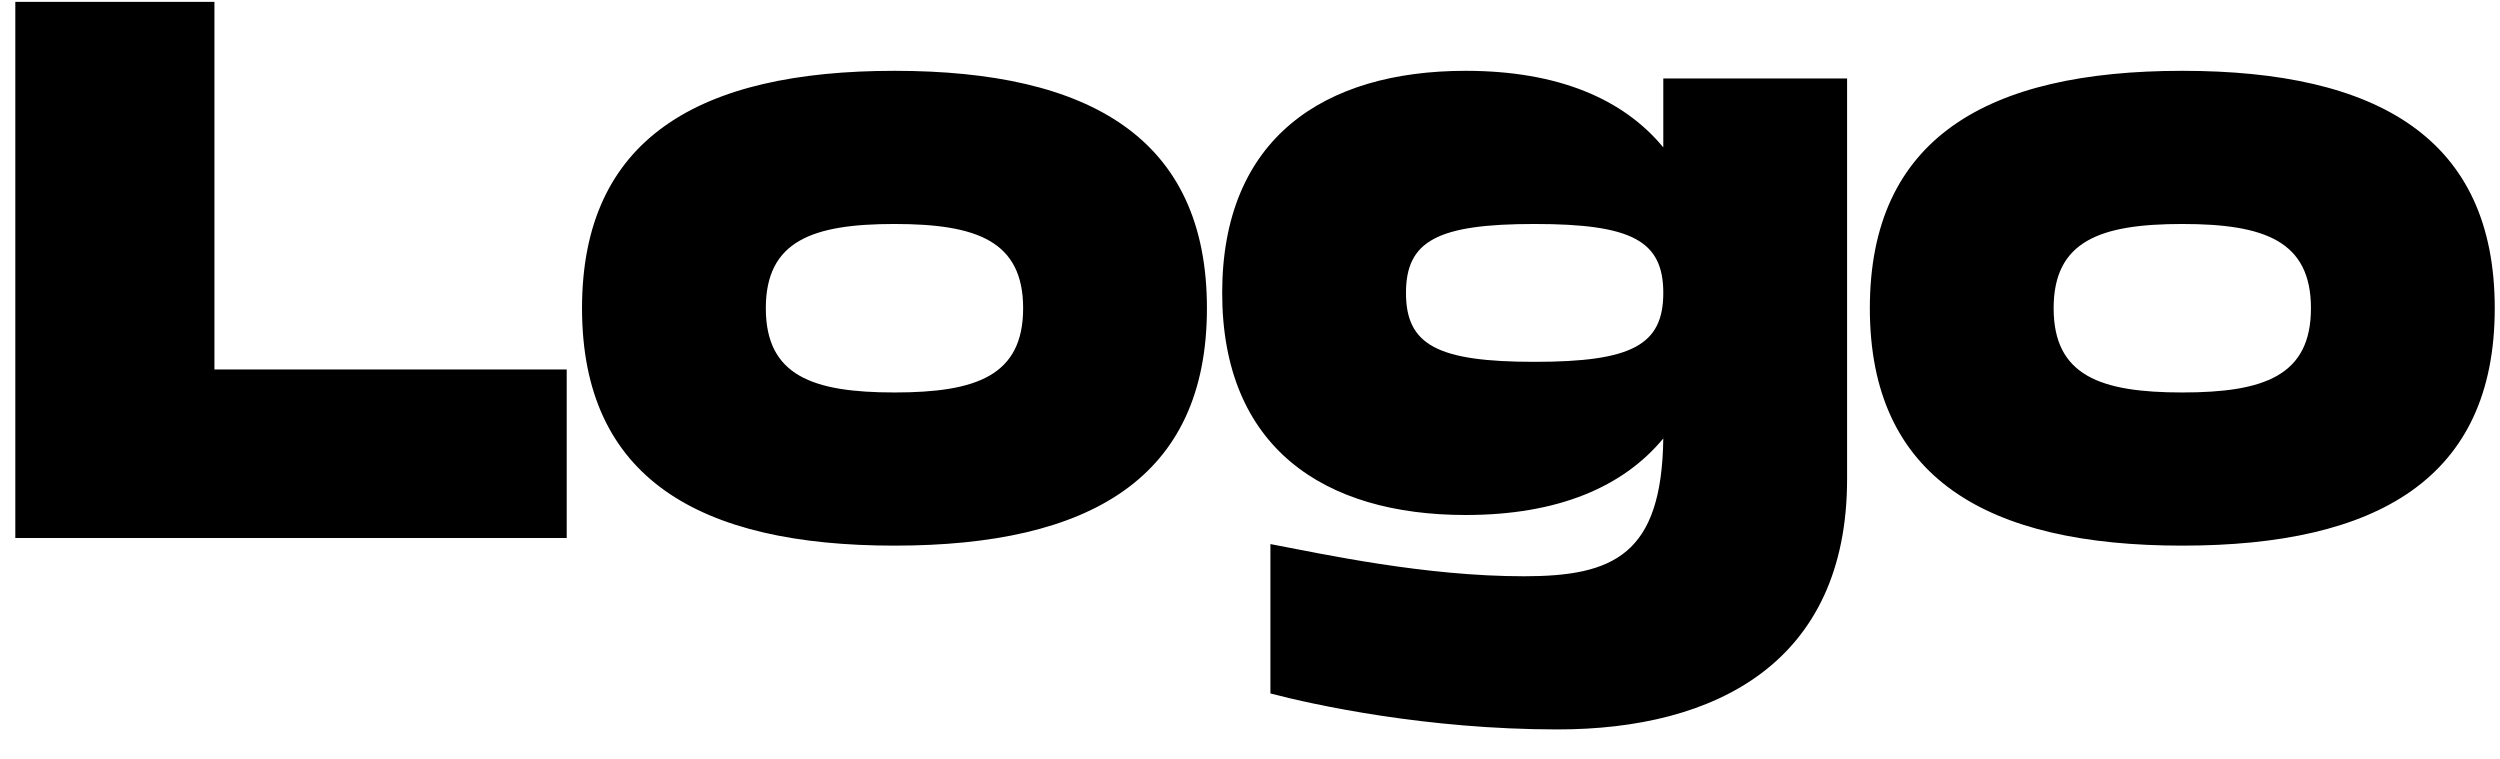 <svg xmlns="http://www.w3.org/2000/svg" width="79" height="24" fill="none"><path fill="#000" d="M6.776 11.676h11.132V17H.484V.06h6.292v11.616Zm21.49 5.566c-6.171 0-9.874-2.13-9.874-7.502s3.703-7.502 9.874-7.502c6.17 0 9.873 2.13 9.873 7.502s-3.702 7.502-9.873 7.502Zm0-4.84c2.589 0 4.065-.532 4.065-2.662s-1.476-2.662-4.065-2.662c-2.59 0-4.066.532-4.066 2.662s1.476 2.662 4.066 2.662ZM52.56 2.48h5.808v12.657c0 5.808-4.163 7.913-9.148 7.913-4.138 0-7.695-.774-9.075-1.137v-4.72c1.67.315 4.864 1.017 8.01 1.017 2.832 0 4.357-.678 4.405-4.356-1.258 1.525-3.316 2.42-6.244 2.42-4.477 0-7.695-2.13-7.695-7.018s3.218-7.018 7.695-7.018c2.928 0 4.986.895 6.244 2.42V2.48Zm-4.066 8.954c3.074 0 4.066-.532 4.066-2.178s-.992-2.178-4.066-2.178c-3.073 0-4.065.532-4.065 2.178s.992 2.178 4.065 2.178Zm20.466 5.808c-6.17 0-9.873-2.13-9.873-7.502s3.702-7.502 9.873-7.502c6.171 0 9.874 2.13 9.874 7.502s-3.703 7.502-9.874 7.502Zm0-4.84c2.59 0 4.066-.532 4.066-2.662S71.55 7.078 68.96 7.078s-4.065.532-4.065 2.662 1.476 2.662 4.065 2.662Z"/></svg>
